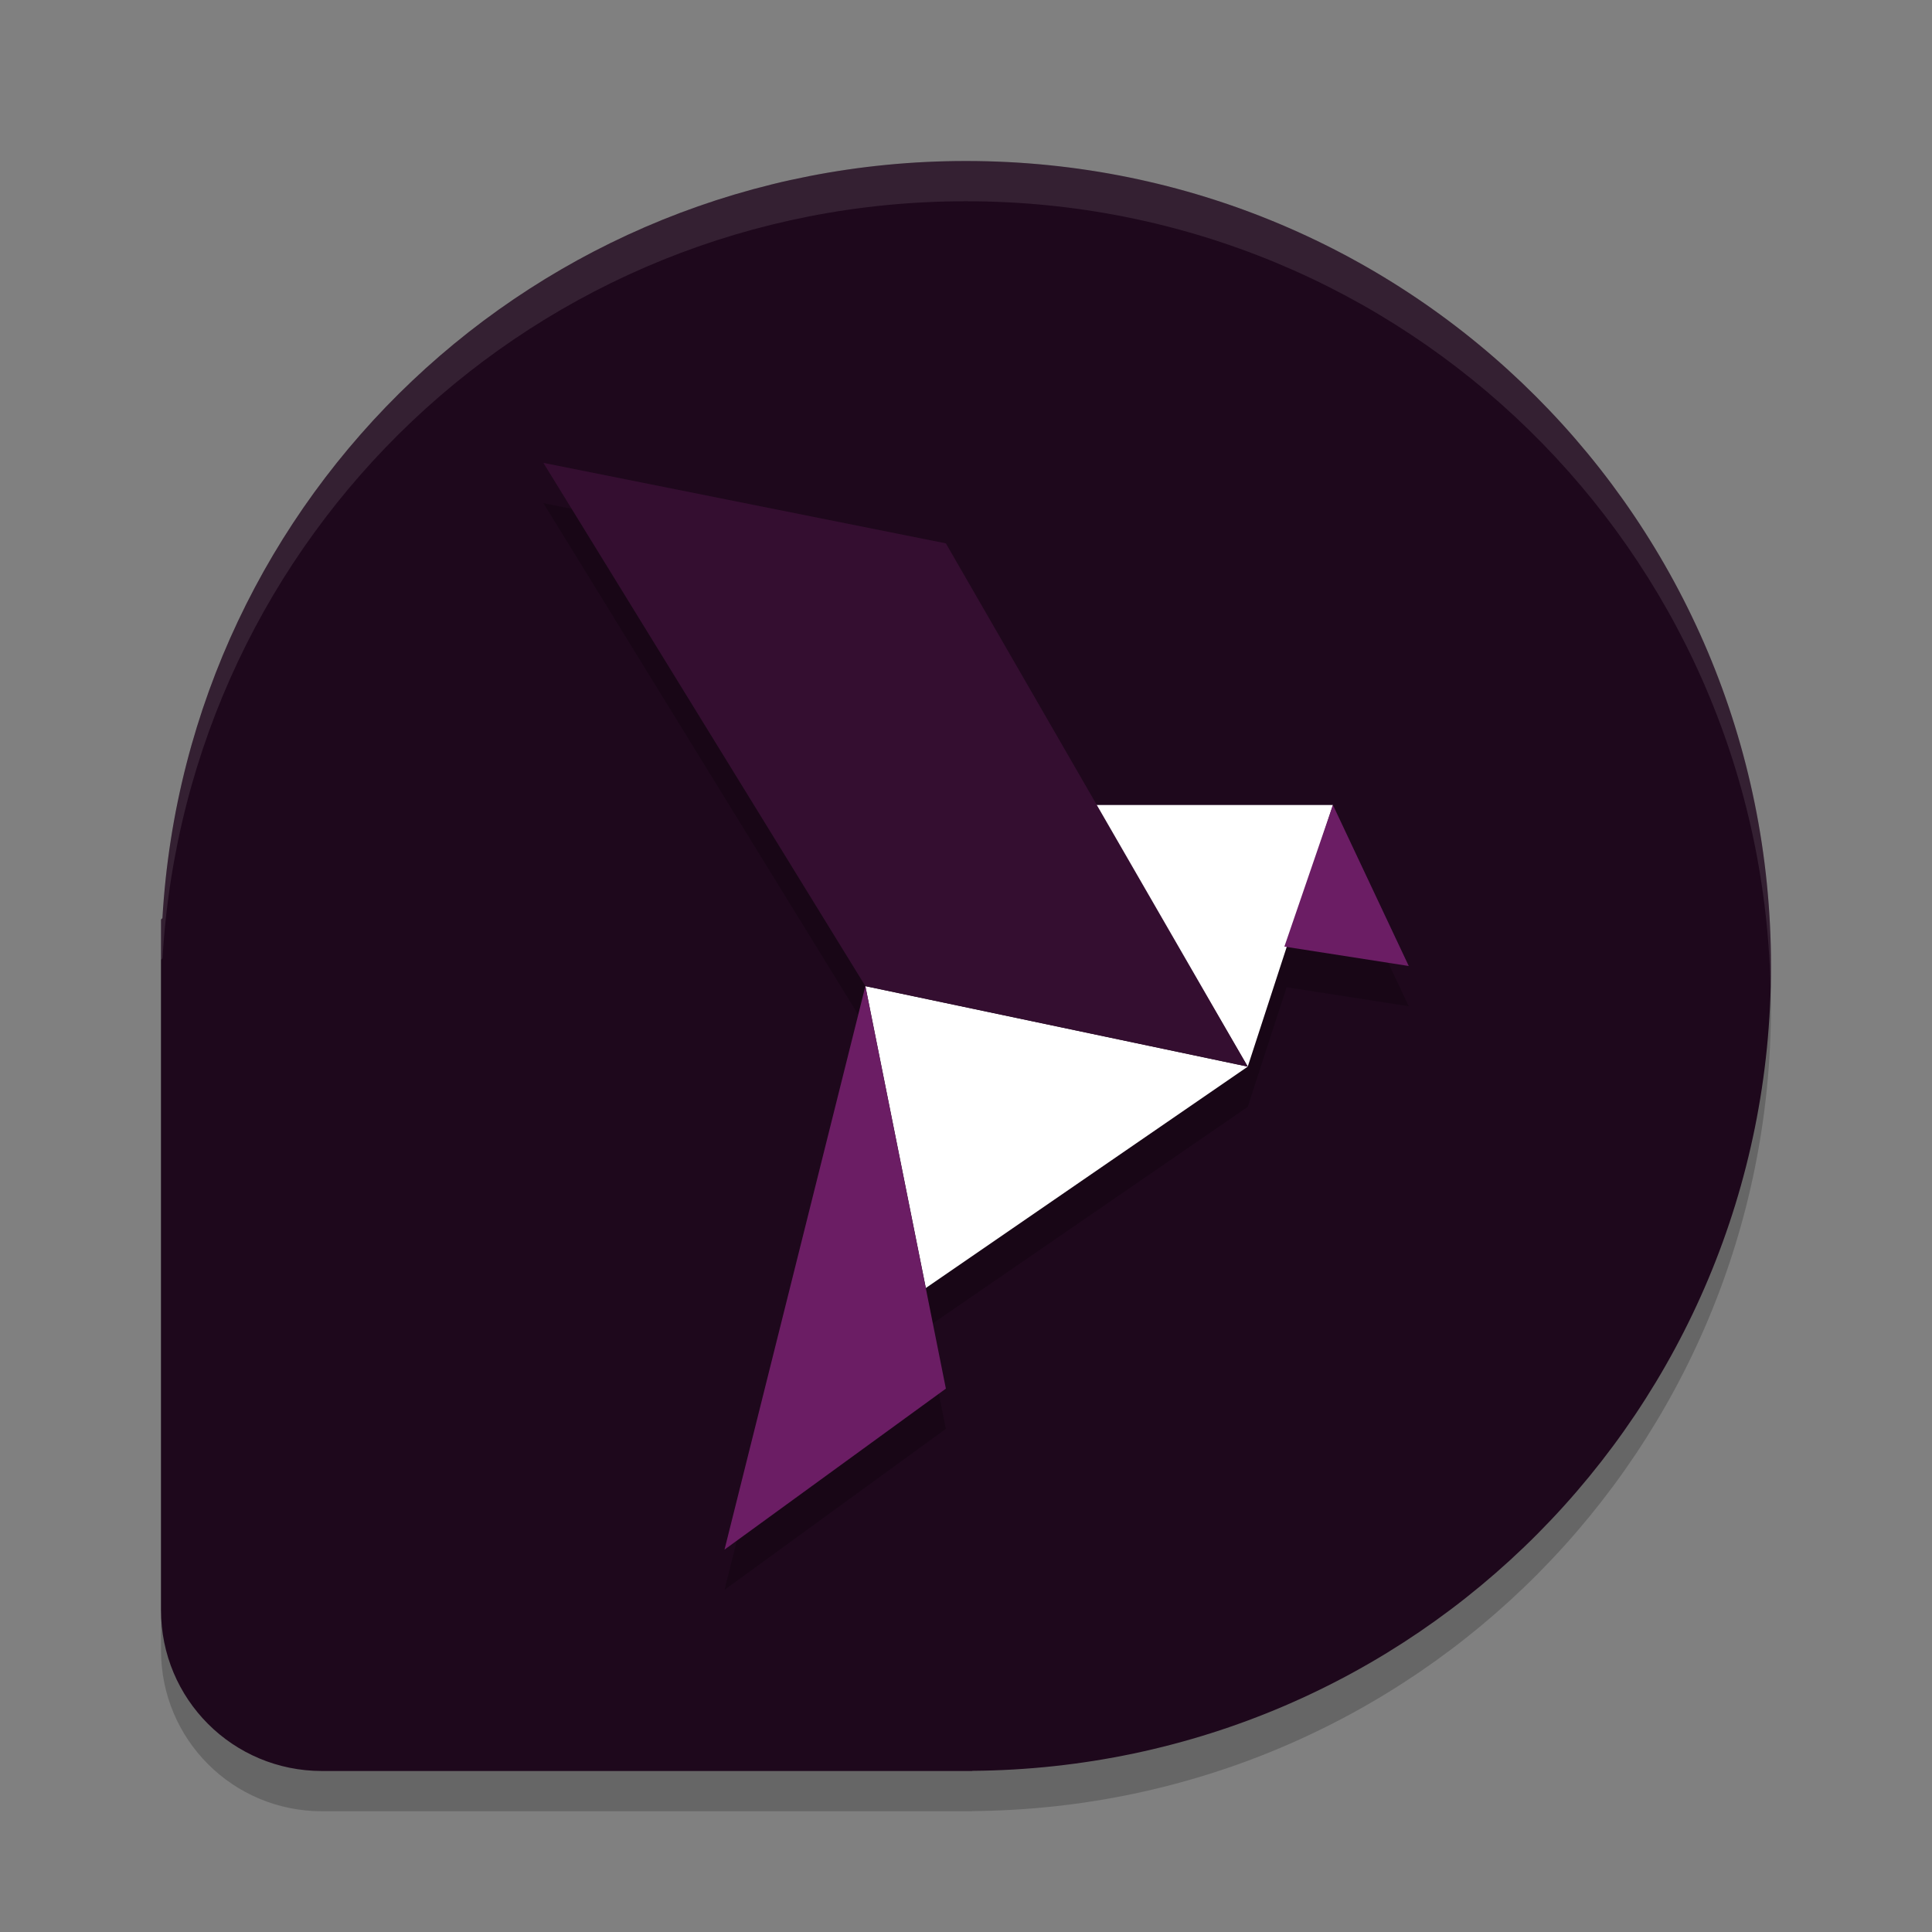 <svg xmlns="http://www.w3.org/2000/svg" width="24" height="24" version="1">
 <rect width="100%" height="100%" fill="#808080" stroke="none"/>
 <path style="opacity:0.2" d="M 12.077,22.5 12.078,22.498 C 17.581,22.456 22,18.014 22,12.5 22,6.96 17.54,2.5 12,2.5 6.66,2.5 2.325,6.644 2.018,11.905 L 2,11.923 V 20.5 c 0,1.108 0.892,2 2,2 h 8.077 z"/>
 <path style="fill:#1e081c" d="M 12.077,22 12.078,21.998 C 17.581,21.956 22,17.514 22,12 22,6.46 17.54,2 12,2 6.66,2 2.325,6.144 2.018,11.405 L 2,11.423 V 20 c 0,1.108 0.892,2 2,2 h 8.077 z"/>
 <path style="opacity:0.2" d="m 6.75,6.25 4,6.5 0.751,3.75 L 15.5,13.75 15.983,12.264 17.5,12.5 16.558,10.5 H 13.625 L 11.75,7.25 Z m 4,6.5 -1.75,7 2.75,-2 z"/>
 <path style="fill:#ffffff" d="m 13.603,10 h 2.955 L 15.5,13.25 Z"/>
 <path style="fill:#6b1d64" d="M 16.558,10 17.5,12 15.955,11.759 Z"/>
 <path style="fill:#ffffff" d="m 10.75,12.25 4.75,1 -3.999,2.75 z"/>
 <path style="opacity:0.1;fill:#ffffff" d="M 12,2 C 6.66,2 2.325,6.144 2.019,11.405 L 2,11.423 v 0.5 l 0.019,-0.018 C 2.325,6.644 6.66,2.5 12,2.5 c 5.456,0 9.862,4.327 9.994,9.75 C 21.996,12.167 22,12.084 22,12 22,6.46 17.54,2 12,2 Z"/>
 <path style="fill:#6b1d64" d="m 10.75,12.25 1,5 -2.75,2 z"/>
 <path style="fill:#340e30" d="m 6.75,5.75 5,1 3.75,6.5 -4.75,-1 z"/>
</svg>
